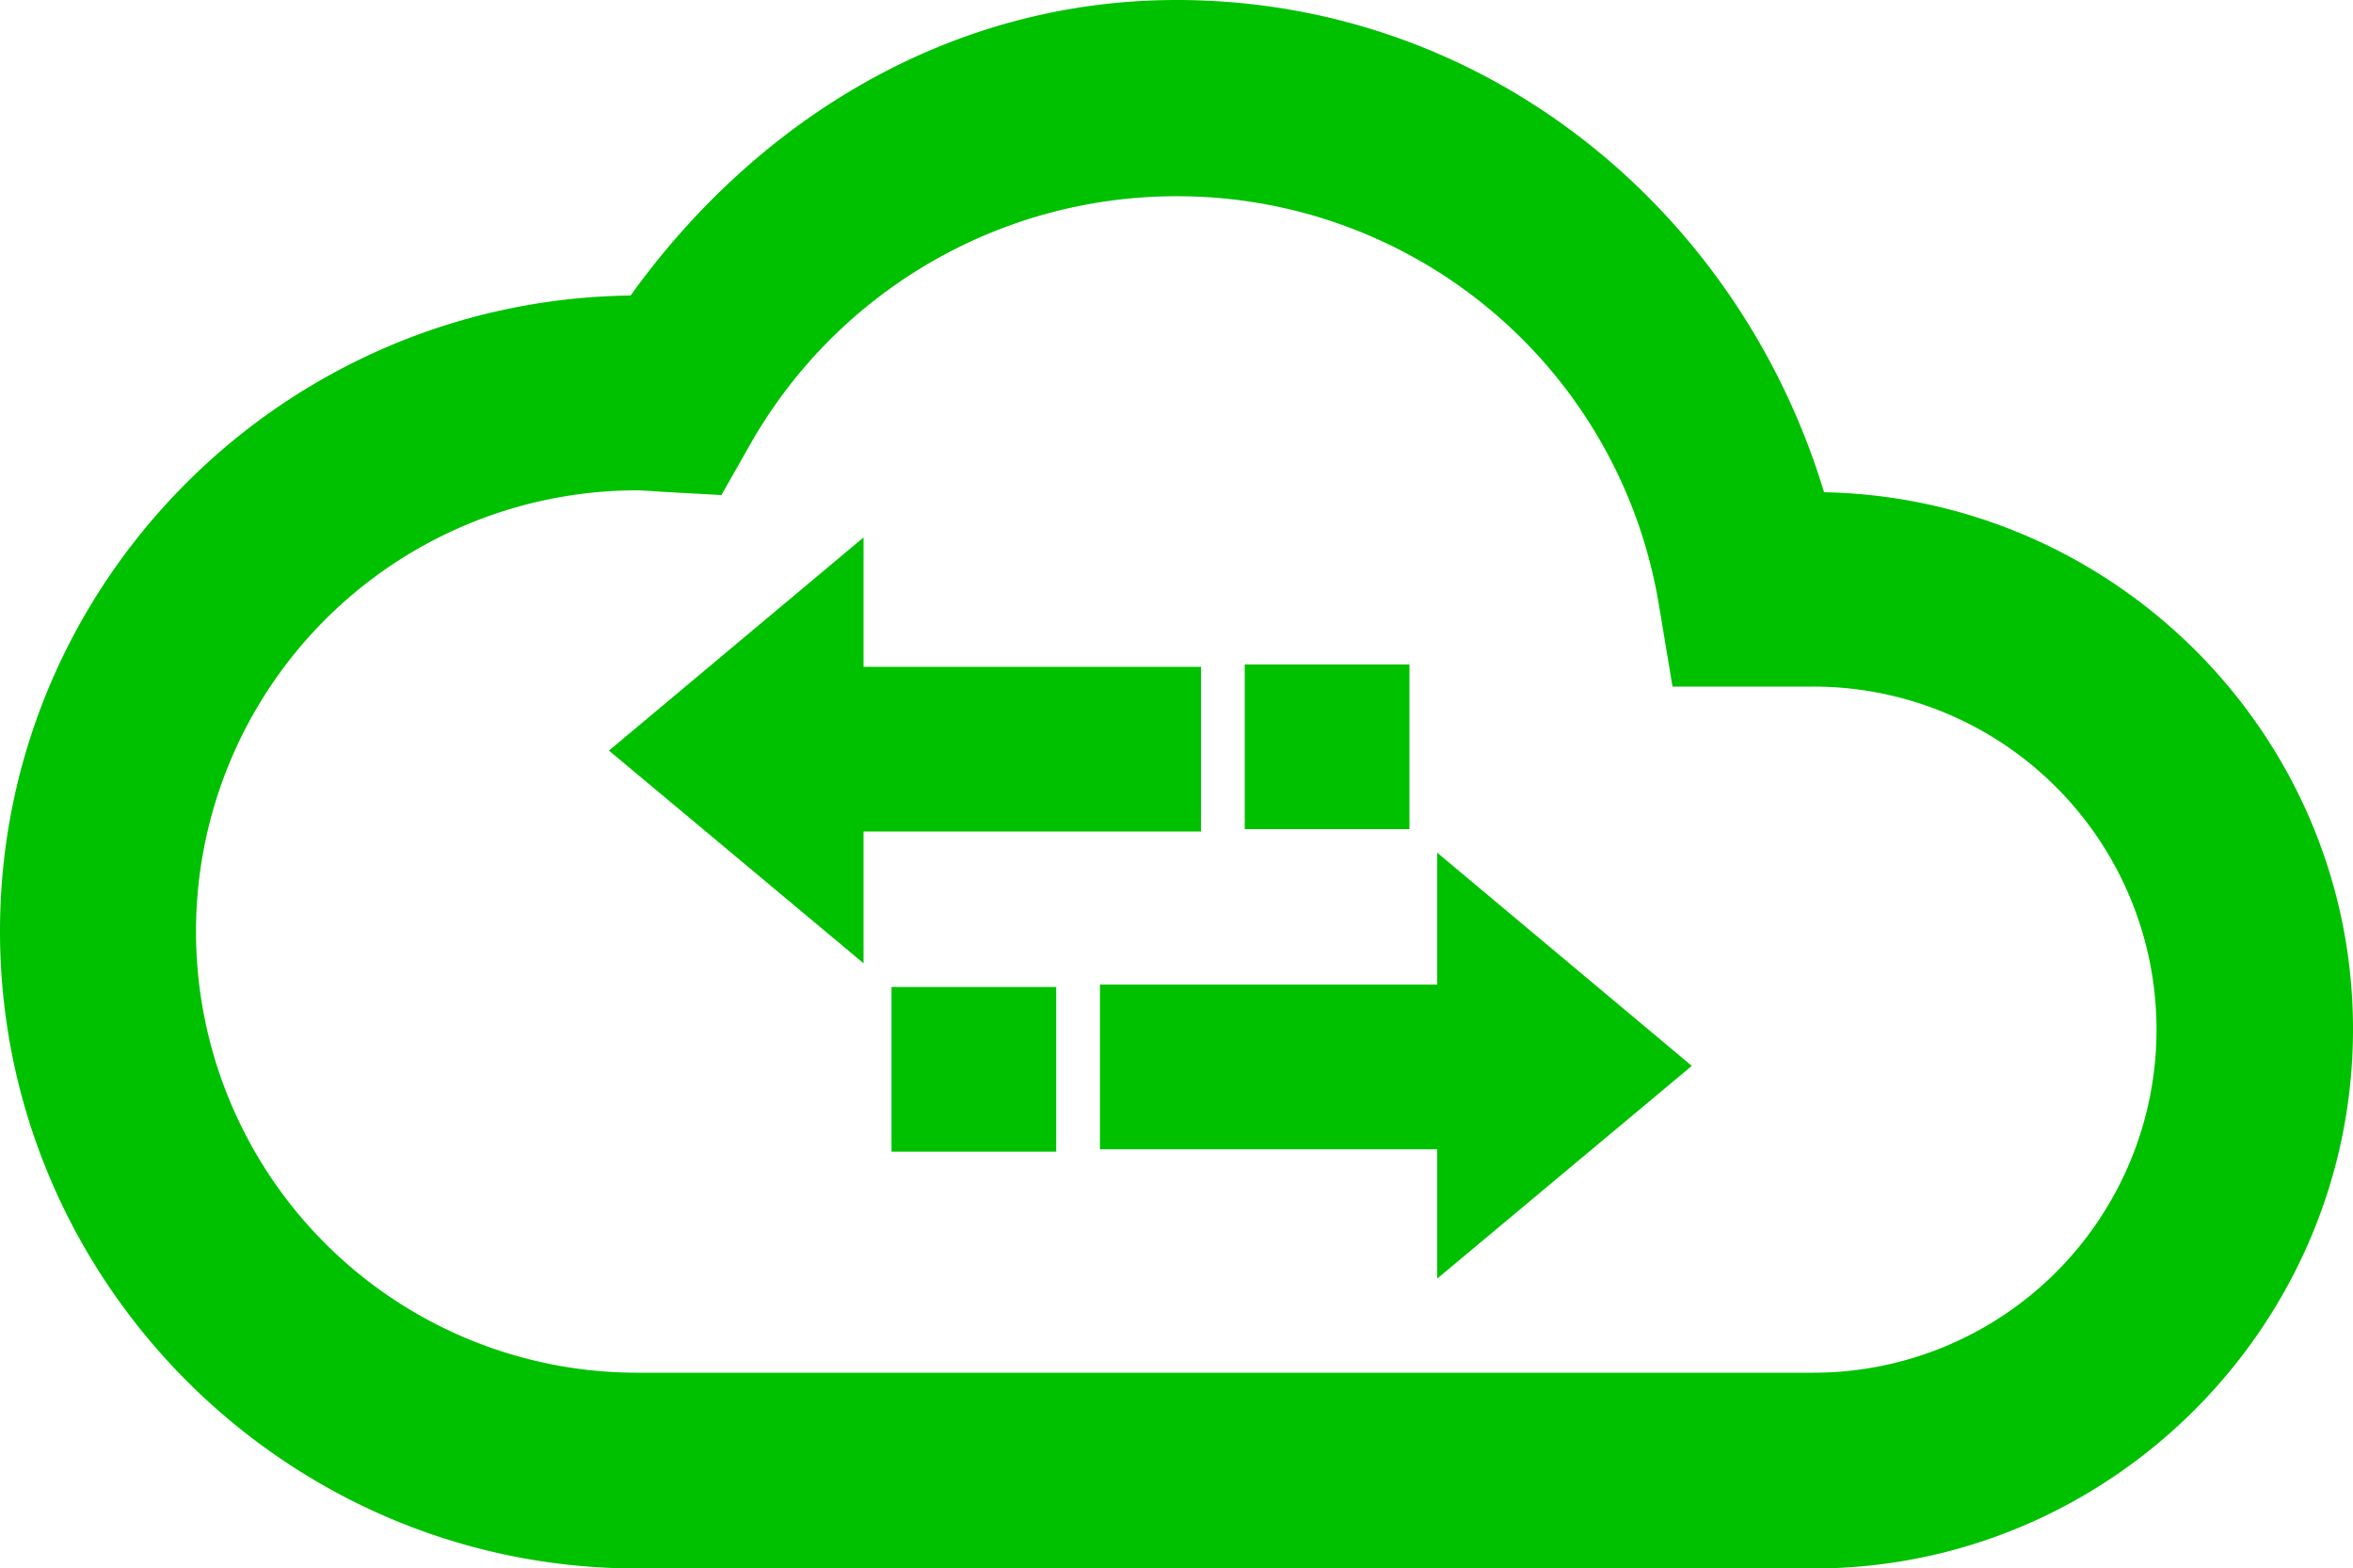<svg id="CLOUD_-_CONNECTIONS" data-name="CLOUD - CONNECTIONS" xmlns="http://www.w3.org/2000/svg" viewBox="0 0 500 333.3"><defs><style>.cls-1{fill:#00c100;}</style></defs><title>comm-p2p</title><g id="P2P"><g id="Cloud"><g id="CLOUD-2" data-name="CLOUD"><path id="Cloud-3" data-name="Cloud" class="cls-1" d="M250,83.3c-48.6,0-89.6,26-116,62.8C60.1,147,0,207.2,0,281.2c0,74.5,60.9,135.4,135.4,135.4h250C448.4,416.6,500,365,500,302c0-62.3-50.4-112.9-112.4-114.1C369.5,128,315.7,83.3,250,83.3Zm0,41.7a103.73,103.73,0,0,1,102.5,86.8l2.9,17.4h29.9a72.9,72.9,0,0,1,.1,145.8h-250a93.75,93.75,0,1,1,0-187.5c.7,0,2.4.1,5.2.3l12.7.7,6.3-11.1A104.15,104.15,0,0,1,250,125Z" transform="translate(0 -83.3)"/></g></g><g id="ARROW"><rect class="cls-1" x="189.44" y="209.73" width="35" height="35"/><rect class="cls-1" x="233.73" y="209.23" width="75.3" height="35"/><polygon class="cls-1" points="359.5 226.5 305.4 181.2 305.4 271.7 359.5 226.5"/></g><g id="ARROW-2" data-name="ARROW"><rect class="cls-1" x="264.5" y="141.2" width="35" height="35"/><rect class="cls-1" x="179.9" y="141.7" width="75.3" height="35"/><polygon class="cls-1" points="129.4 159.5 183.5 204.7 183.5 114.2 129.4 159.5"/></g></g></svg>